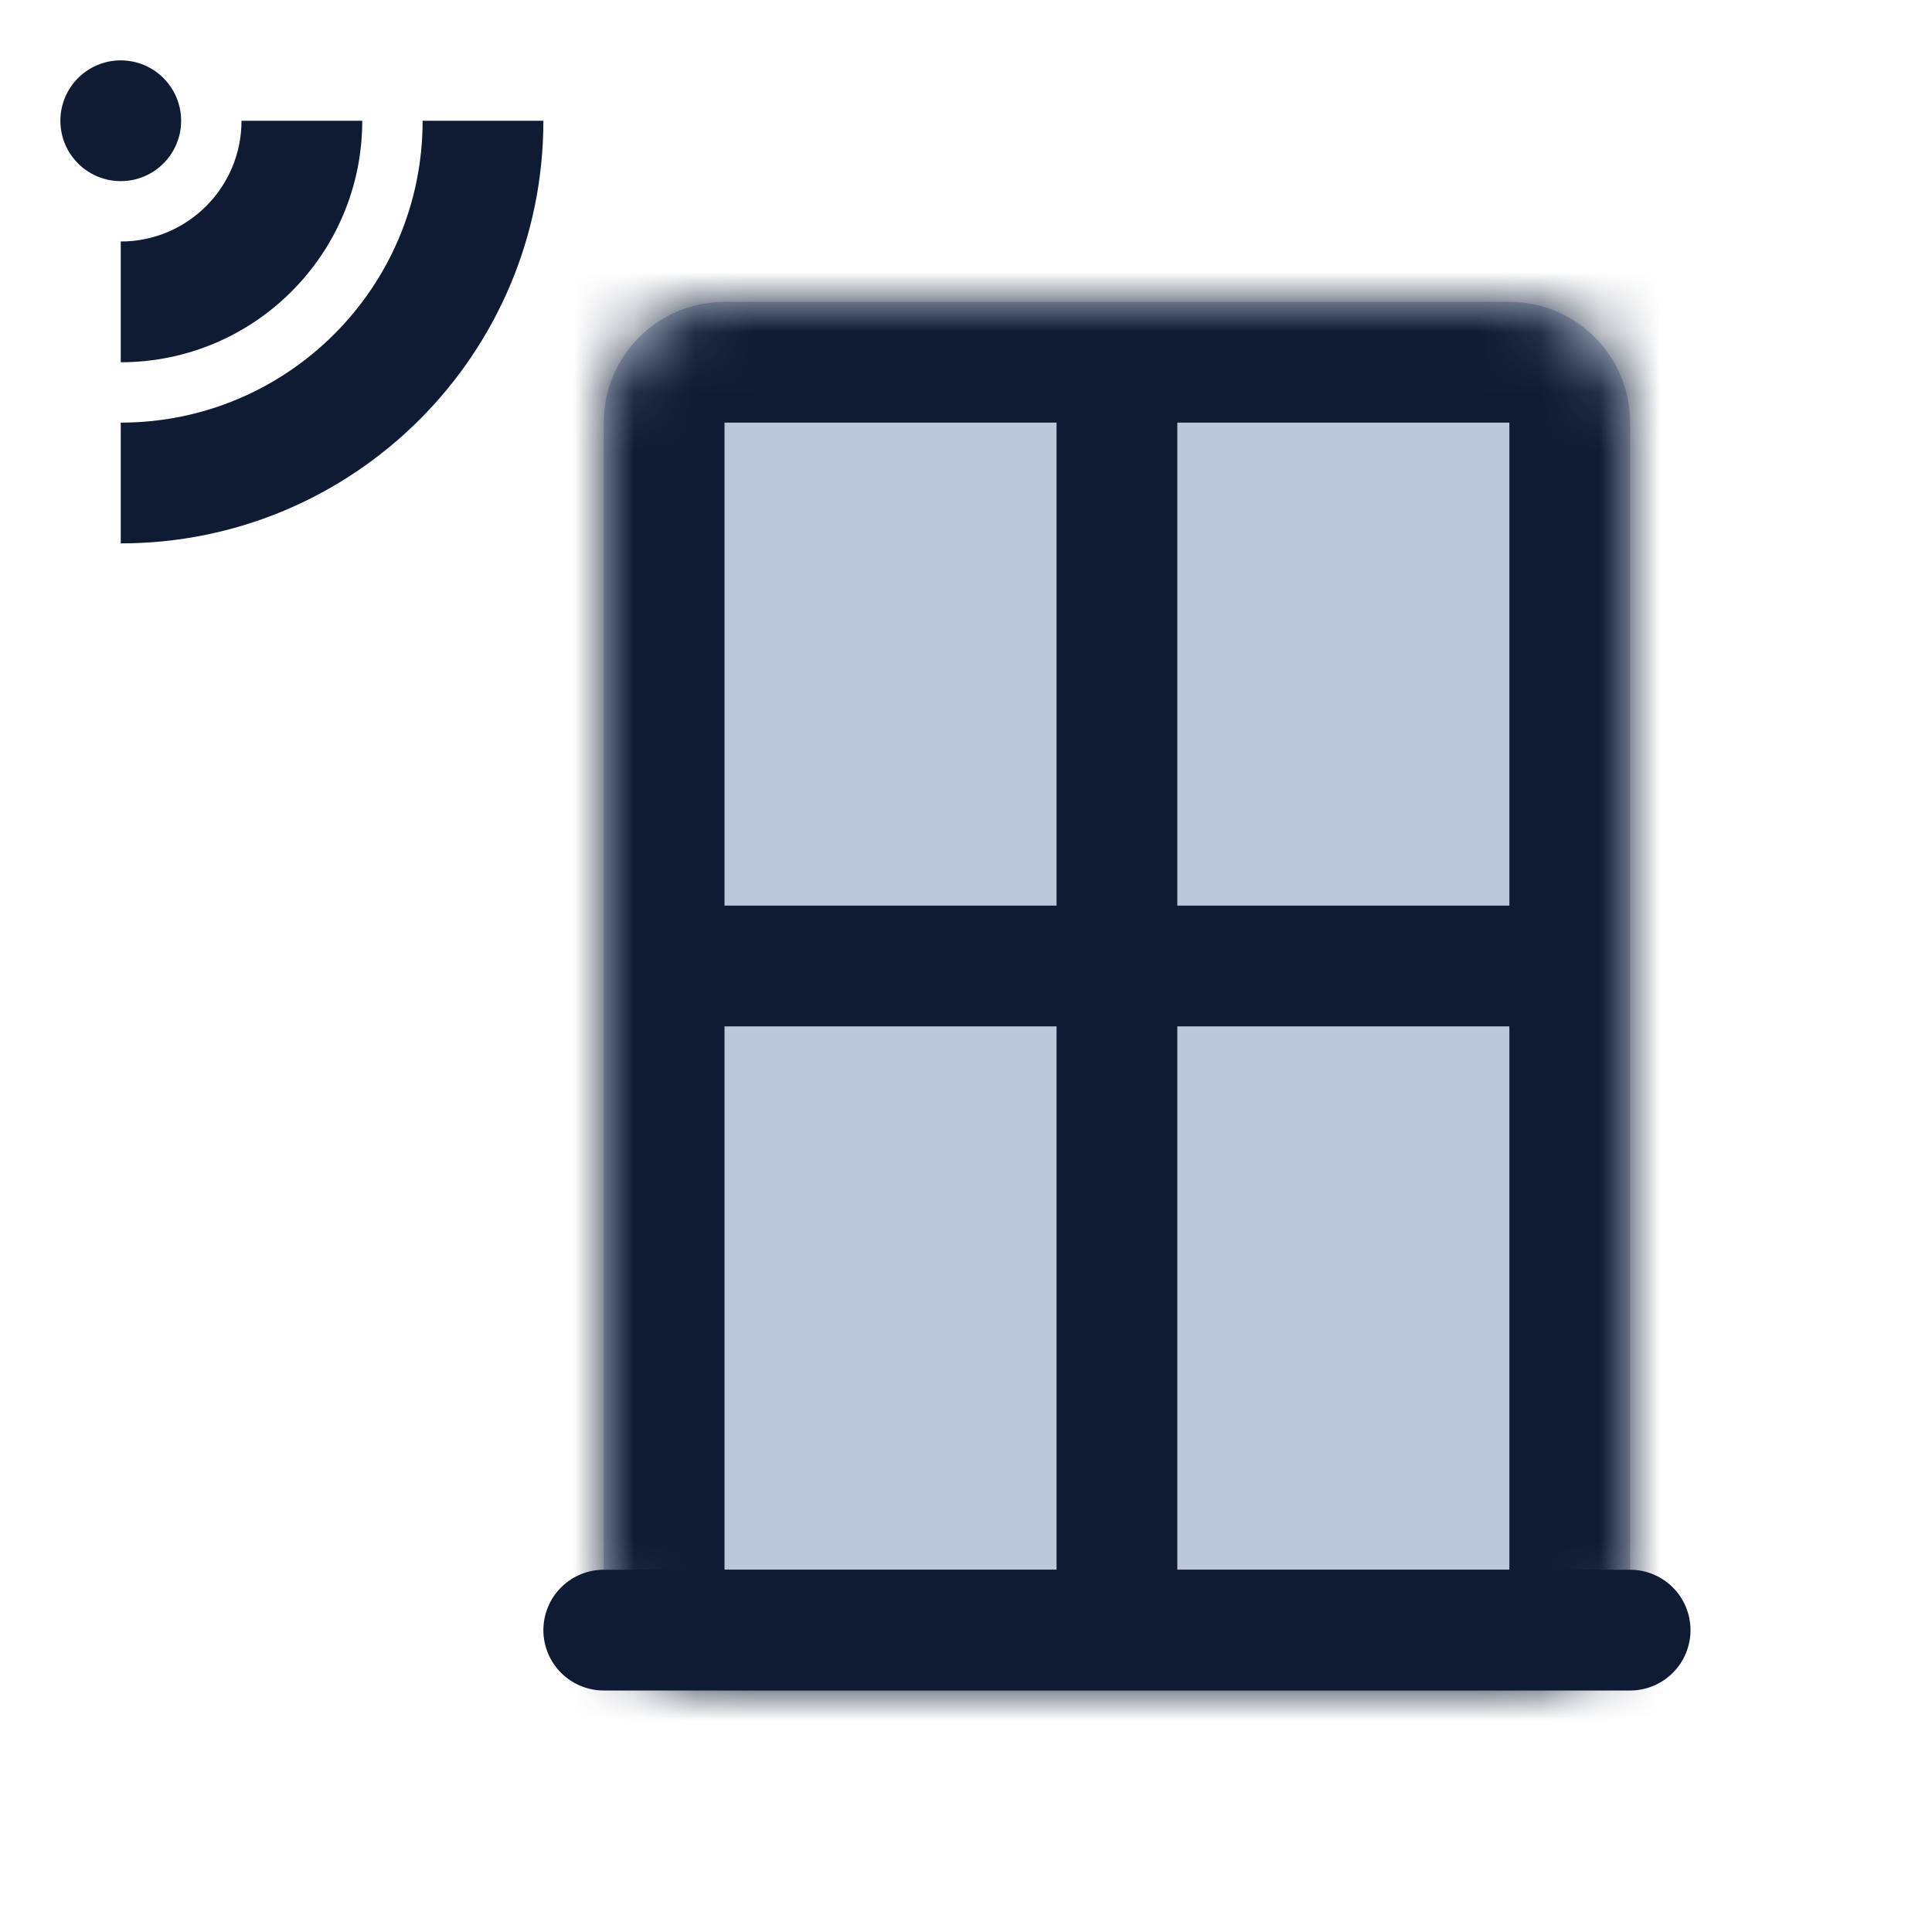 <svg width="32" height="32" viewBox="0 0 32 32" fill="none" xmlns="http://www.w3.org/2000/svg" cleaned="true">
  <mask id="WindowSensorV20_svg__path-1-inside-1_3134_8518" fill="white">
    <path d="M10 7C10 5.895 10.895 5 12 5H18.5H25C26.105 5 27 5.895 27 7V16V26C27 27.105 26.105 28 25 28H18.5H12C10.895 28 10 27.105 10 26V7Z"/>
  </mask>
  <path d="M10 7C10 5.895 10.895 5 12 5H18.5H25C26.105 5 27 5.895 27 7V16V26C27 27.105 26.105 28 25 28H18.5H12C10.895 28 10 27.105 10 26V7Z" fill="#BCC7DC"/>
  <path d="M27 15H11V17H27V15ZM17.5 5V28H19.5V5H17.5ZM12 26V7H8V26H12ZM25 7V16H29V7H25ZM25 16V26H29V16H25ZM12 7H18.5V3H12V7ZM18.5 7H25V3H18.5V7ZM25 26H18.5V30H25V26ZM18.5 26H12V30H18.5V26ZM8 26C8 28.209 9.791 30 12 30V26H12H8ZM25 26V30C27.209 30 29 28.209 29 26H25ZM29 7C29 4.791 27.209 3 25 3V7H29ZM12 7V7V3C9.791 3 8 4.791 8 7H12Z" fill="#0E1B32" mask="url(#WindowSensorV20_svg__path-1-inside-1_3134_8518)"/>
  <path d="M10 27L27 27" stroke="#0E1B32" stroke-width="2" stroke-linecap="round"/>
  <path fill-rule="evenodd" clip-rule="evenodd" d="M2 9C5.866 9 9 5.866 9 2L7 2C7 4.761 4.761 7 2 7L2 9ZM2 6C4.209 6 6 4.209 6 2L4 2C4 3.105 3.105 4 2 4L2 6ZM2 1C1.448 1 1 1.448 1 2C1 2.552 1.448 3 2 3C2.552 3 3 2.552 3 2C3 1.448 2.552 1 2 1Z" fill="#0E1B32"/>
</svg>
